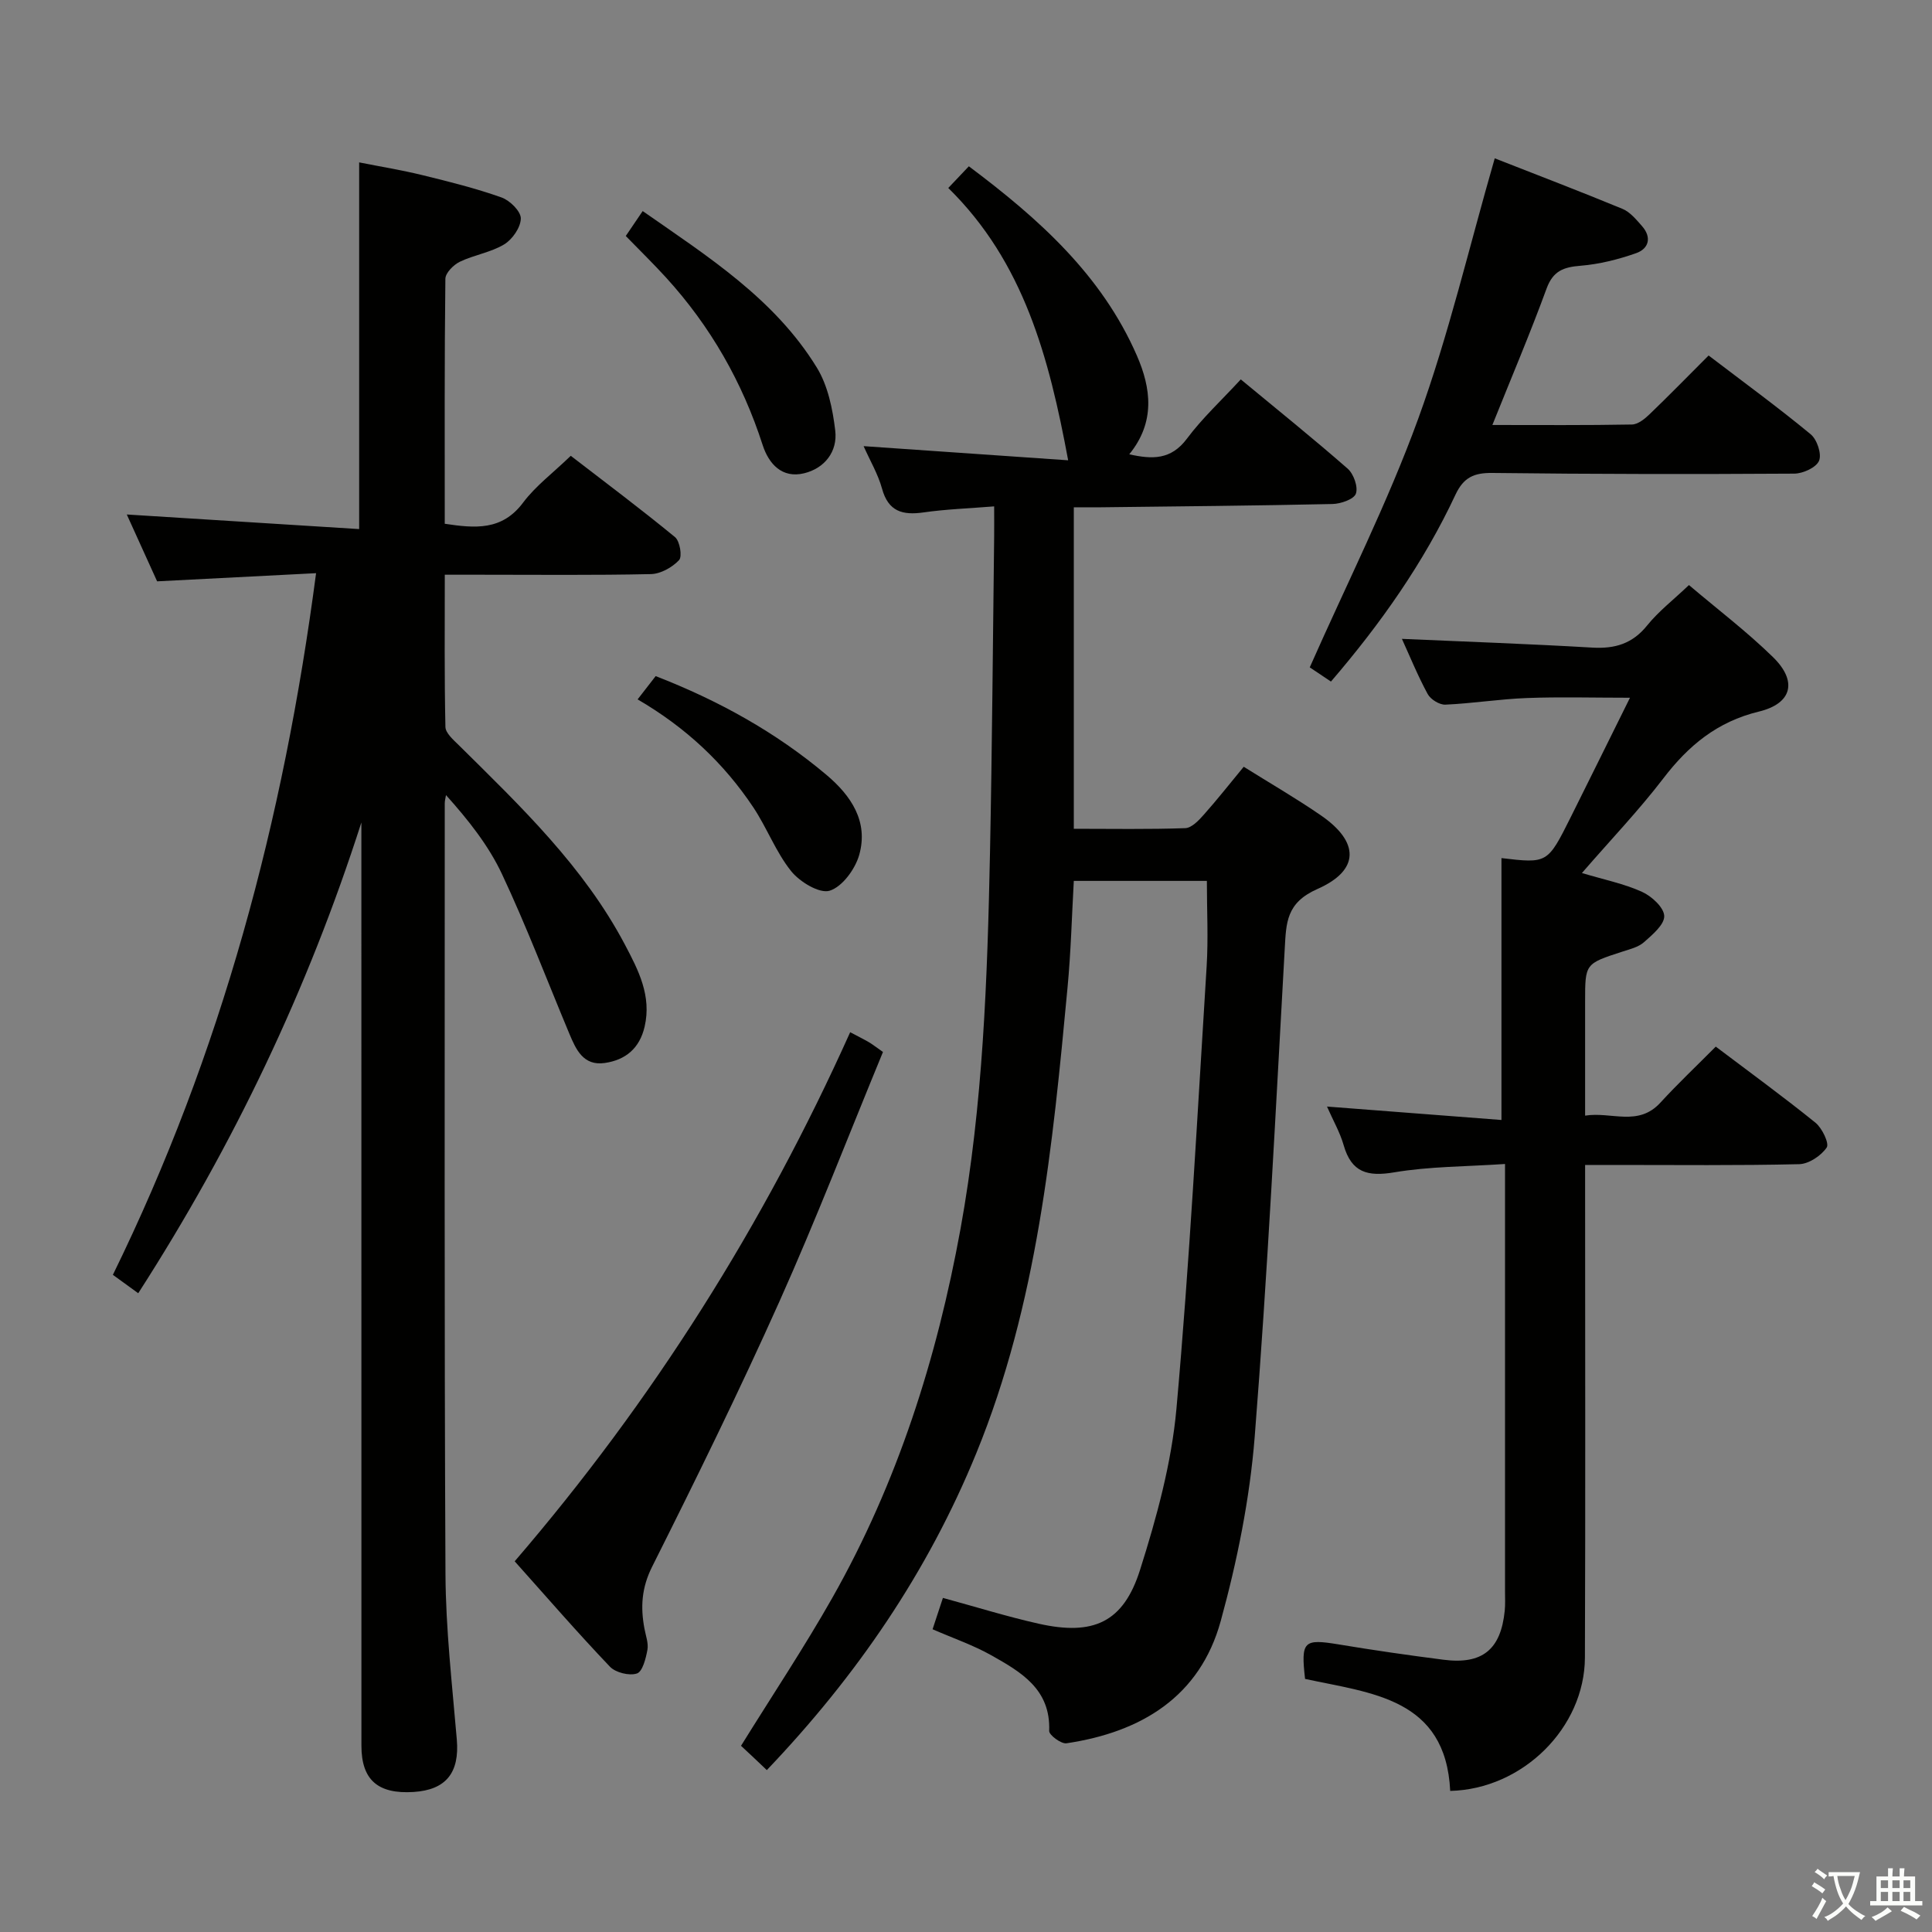 <svg enable-background="new 0 0 400 400" viewBox="0 0 400 400" xmlns="http://www.w3.org/2000/svg"><rect x="0" y="0" width="400" height="400" fill="#808080" stroke="none"/><path d="m377.9 391.2c-.2.3-.4.5-.6.8-.7-.6-1.4-1-2.2-1.5.2-.3.4-.5.5-.8.6.4 1.4.8 2.3 1.5zm-1.8 6.1c-.2-.2-.5-.4-.9-.6.4-.6.8-1.2 1.2-1.9s.7-1.3.9-1.9c.3.3.5.5.8.7-.7 1.3-1.4 2.6-2 3.7zm2.2-9c-.3.3-.5.5-.6.8-.6-.6-1.3-1.1-2-1.5.3-.3.5-.5.6-.7.6.5 1.3.9 2 1.4zm.3.2v-.9h2 4.5c-.3 1.3-.6 2.5-1 3.6s-.9 2.1-1.4 3c.4.5 1 1 1.6 1.4s1.2.8 1.9 1.1c-.3.2-.5.4-.8.8-.4-.3-1-.7-1.6-1.2s-1.2-1.1-1.6-1.6c-.5.6-1.1 1.1-1.7 1.6s-1.4.9-2.1 1.4c-.1-.3-.3-.5-.7-.8.6-.2 1.2-.5 1.9-1s1.4-1.1 2-1.8c-.5-.8-.9-1.6-1.2-2.5s-.6-2-.8-3.2c-.4.1-.7.1-1 .1zm2.5 2.7c.3 1 .7 1.7 1 2.2.3-.5.6-1.1 1-2s.6-1.9.9-3h-3.2-.4c.1.9.3 1.8.7 2.8z" fill="#fbfcfa"/><path d="m396.5 388.5v1.5 3.6h1.5v.9c-.4 0-1 0-1.7 0h-7.9c-.5 0-.9 0-1.2 0v-.9h1.3v-3.5c0-.7 0-1.2 0-1.6h2.4c0-.8 0-1.4 0-1.7h1c0 .3-.1.8-.1 1.7h1.5c0-.8 0-1.4 0-1.7h1c0 .3-.1.9-.1 1.7zm-8.2 9.2c-.2-.3-.5-.5-.8-.8.8-.3 1.4-.6 1.9-.9s1-.7 1.4-1.1c.3.3.6.5.9.8-1.6 1-2.8 1.6-3.4 2zm2.6-6.8v-1.6h-1.5v1.6zm0 2.7v-1.9h-1.5v1.9zm2.4-2.7v-1.6h-1.5v1.6zm0 2.7v-1.9h-1.5v1.9zm.2 2 .7-.8c.4.2.9.5 1.6.8s1.3.7 1.8 1c-.3.3-.5.5-.8.8-.4-.3-1.5-1-3.3-1.8zm2-4.7v-1.6h-1.4v1.6zm0 2.7v-1.9h-1.4v1.9z" fill="#fbfcfa"/><g fill="#010100"><path d="m153.42 361.45c6.55-10.56 13.1-20.39 18.91-30.65 13.48-23.8 21.65-49.55 26.53-76.35 4.68-25.76 5.57-51.87 6.11-77.98.44-21.81.59-43.62.86-65.43.02-1.8 0-3.6 0-6.2-5.18.42-9.94.58-14.62 1.25-4.35.62-7.3-.18-8.6-4.94-.82-2.98-2.46-5.74-3.81-8.78 14.41 1 28.41 1.96 42.35 2.93-3.95-21.28-9.18-41.03-24.82-56.38 1.61-1.7 2.83-2.98 4.26-4.49 14.42 10.8 27.52 22.49 34.8 39.22 2.92 6.7 3.86 13.73-1.59 20.41 4.73 1.05 8.63 1.2 11.95-3.25 3.16-4.24 7.12-7.89 11.14-12.26 7.44 6.16 14.92 12.17 22.13 18.48 1.24 1.09 2.2 3.79 1.7 5.18-.42 1.17-3.13 2.1-4.85 2.14-15.98.35-31.96.49-47.95.68-1.79.02-3.57 0-5.6 0v66.56c7.87 0 15.48.14 23.08-.13 1.32-.05 2.79-1.6 3.83-2.78 2.76-3.1 5.33-6.37 8.27-9.93 5.41 3.39 10.85 6.53 16 10.08 7.93 5.46 8.1 11.32-.73 15.22-6.5 2.87-6.47 6.99-6.78 12.39-1.89 33.7-3.56 67.42-6.22 101.06-1.02 12.82-3.62 25.69-7.03 38.11-4.31 15.69-16.48 23.02-31.94 25.32-1.1.16-3.61-1.71-3.58-2.56.34-8.66-5.86-12.21-11.98-15.66-3.73-2.1-7.85-3.51-12.16-5.39.63-1.91 1.33-4.04 2.14-6.49 6.77 1.84 13.23 3.86 19.82 5.34 11.33 2.54 17.55-.26 20.99-11.13 3.44-10.85 6.52-22.1 7.54-33.38 2.73-30.46 4.34-61.01 6.25-91.54.36-5.78.05-11.61.05-17.74-9.21 0-18.13 0-27.55 0-.41 7.29-.6 14.72-1.3 22.1-3.07 32.75-6.26 65.49-18.88 96.37-10.06 24.63-24.78 46.14-43.38 65.63-1.88-1.81-3.55-3.36-5.34-5.03z"/><path d="m65.44 118.67c-11.39.59-21.94 1.13-32.91 1.69-1.96-4.33-4.08-8.98-6.28-13.84 16.19 1.02 31.98 2.01 48.11 3.02 0-25.68 0-50.39 0-75.92 4.36.87 8.83 1.59 13.22 2.67 5.47 1.34 10.96 2.71 16.25 4.59 1.73.61 4.01 2.86 4 4.35-.02 1.85-1.75 4.34-3.45 5.37-2.77 1.67-6.23 2.17-9.19 3.6-1.3.63-2.97 2.31-2.98 3.53-.2 16.81-.13 33.62-.13 50.71 6.28.94 11.85 1.47 16.23-4.39 2.56-3.42 6.13-6.08 9.86-9.68 7.05 5.43 14.45 10.97 21.58 16.83 1.01.83 1.54 4.03.84 4.77-1.41 1.5-3.8 2.84-5.81 2.89-11.83.26-23.66.13-35.5.13-2.15 0-4.31 0-7.19 0 0 10.67-.1 21.09.13 31.51.03 1.3 1.67 2.69 2.8 3.81 12.79 12.65 25.83 25.1 34.37 41.28 2.79 5.29 5.55 10.59 4.07 16.98-1.05 4.51-3.97 6.89-8.25 7.51-4.44.64-5.96-2.78-7.35-6.1-4.61-11.03-8.86-22.22-13.94-33.03-2.78-5.91-6.94-11.16-11.58-16.33-.09.57-.26 1.15-.26 1.72.01 53.17-.11 106.33.15 159.5.06 11.45 1.38 22.91 2.35 34.34.57 6.81-2.2 10.4-8.96 10.83-7.38.47-10.79-2.51-10.79-9.56-.01-62-.01-124-.01-186 0-1.72 0-3.45 0-5.17-11.07 34.51-26.39 66.68-46.2 97.47-2.1-1.53-3.77-2.74-5.25-3.81 22.45-45.81 35.35-94.09 42.07-145.27z"/><path d="m327.52 180.75c4.6 1.38 8.72 2.21 12.45 3.9 1.99.9 4.53 3.23 4.59 4.99.06 1.79-2.44 3.88-4.19 5.43-1.17 1.04-2.96 1.46-4.52 1.97-7.67 2.49-7.67 2.47-7.67 10.28v23.66c5.47-.87 10.97 2.35 15.59-2.69 3.58-3.91 7.45-7.56 11.46-11.6 6.99 5.28 13.95 10.35 20.64 15.75 1.38 1.12 2.9 4.3 2.33 5.14-1.16 1.7-3.69 3.4-5.7 3.45-12.66.3-25.32.16-37.98.16-1.82 0-3.64 0-6.34 0v6.02c0 31.99.08 63.98-.04 95.97-.06 14.53-12.88 27.25-27.89 27.61-.93-19.25-16.34-20.21-30.05-23.19-.89-7.84-.3-8.34 6.97-7.14 7.2 1.2 14.44 2.24 21.68 3.17 8.05 1.04 11.88-2.1 12.69-10.15.13-1.32.06-2.66.06-4 0-27.32 0-54.65 0-81.97 0-1.95 0-3.9 0-6.52-8.13.55-15.65.5-22.94 1.73-5.53.93-8.85.04-10.47-5.62-.76-2.66-2.19-5.13-3.45-8 12.36.95 24.2 1.86 36.12 2.78 0-18.58 0-36.43 0-54.22 9.52 1.12 9.54 1.13 14.32-8.43 3.99-7.99 7.94-16 12.29-24.77-7.64 0-14.51-.2-21.36.06-5.63.21-11.24 1.12-16.87 1.37-1.22.05-3.06-1.09-3.66-2.21-2.05-3.78-3.68-7.79-5.33-11.41 13.16.58 26.3 1.04 39.43 1.81 4.68.27 8.29-.8 11.34-4.58 2.38-2.95 5.46-5.32 8.66-8.37 5.9 5.01 11.99 9.63 17.41 14.93 5.09 4.98 3.97 9.6-2.95 11.27-8.62 2.09-14.58 7.04-19.79 13.86-5.04 6.58-10.81 12.61-16.83 19.56z"/><path d="m275.56 141.11c-1.81-1.21-3.56-2.38-4.39-2.94 7.69-17.39 16.11-34.03 22.44-51.43 6.32-17.37 10.53-35.5 15.86-53.96 8.66 3.4 17.6 6.81 26.44 10.46 1.58.65 2.86 2.22 4.05 3.57 2.05 2.32 1.43 4.68-1.23 5.61-3.69 1.3-7.61 2.28-11.49 2.6-3.52.28-5.7 1.06-7.04 4.73-3.41 9.32-7.3 18.46-11.22 28.24 10 0 19.45.08 28.89-.1 1.24-.02 2.66-1.16 3.66-2.13 4.06-3.9 8-7.94 12.22-12.16 7.21 5.5 14.33 10.7 21.12 16.3 1.32 1.08 2.33 4.08 1.75 5.49-.58 1.4-3.33 2.66-5.13 2.67-20.83.13-41.66.11-62.49-.14-3.81-.05-5.97.9-7.66 4.5-6.59 14.08-15.48 26.7-25.78 38.69z"/><path d="m106.56 323.25c28.64-33.31 51.57-69.7 69.46-109.54 1.54.82 2.71 1.39 3.83 2.04.7.4 1.33.91 2.96 2.05-7.11 17.23-13.84 34.69-21.48 51.75-8.29 18.5-17.23 36.71-26.32 54.83-2.19 4.37-2.42 8.38-1.58 12.83.27 1.46.86 3.01.61 4.38-.33 1.79-1.01 4.51-2.18 4.89-1.58.52-4.41-.18-5.59-1.42-6.75-7.08-13.16-14.48-19.71-21.81z"/><path d="m129.56 48.86c1.16-1.71 2.16-3.19 3.5-5.16 13.52 9.43 27.31 18.17 36.04 32.38 2.31 3.75 3.3 8.61 3.83 13.08.51 4.32-2.19 7.8-6.46 8.83-4.54 1.1-7.3-1.92-8.57-5.85-4.19-13-10.79-24.56-19.98-34.65-2.56-2.81-5.29-5.48-8.36-8.63z"/><path d="m132.01 144.8c1.54-1.98 2.64-3.39 3.74-4.82 13.02 5.06 24.87 11.61 35.37 20.46 5.12 4.32 8.7 9.67 6.78 16.53-.83 2.95-3.49 6.61-6.12 7.44-2.1.66-6.21-1.83-7.99-4.06-3.17-3.96-5-8.96-7.84-13.22-6.07-9.09-13.88-16.47-23.94-22.33z"/></g></svg>